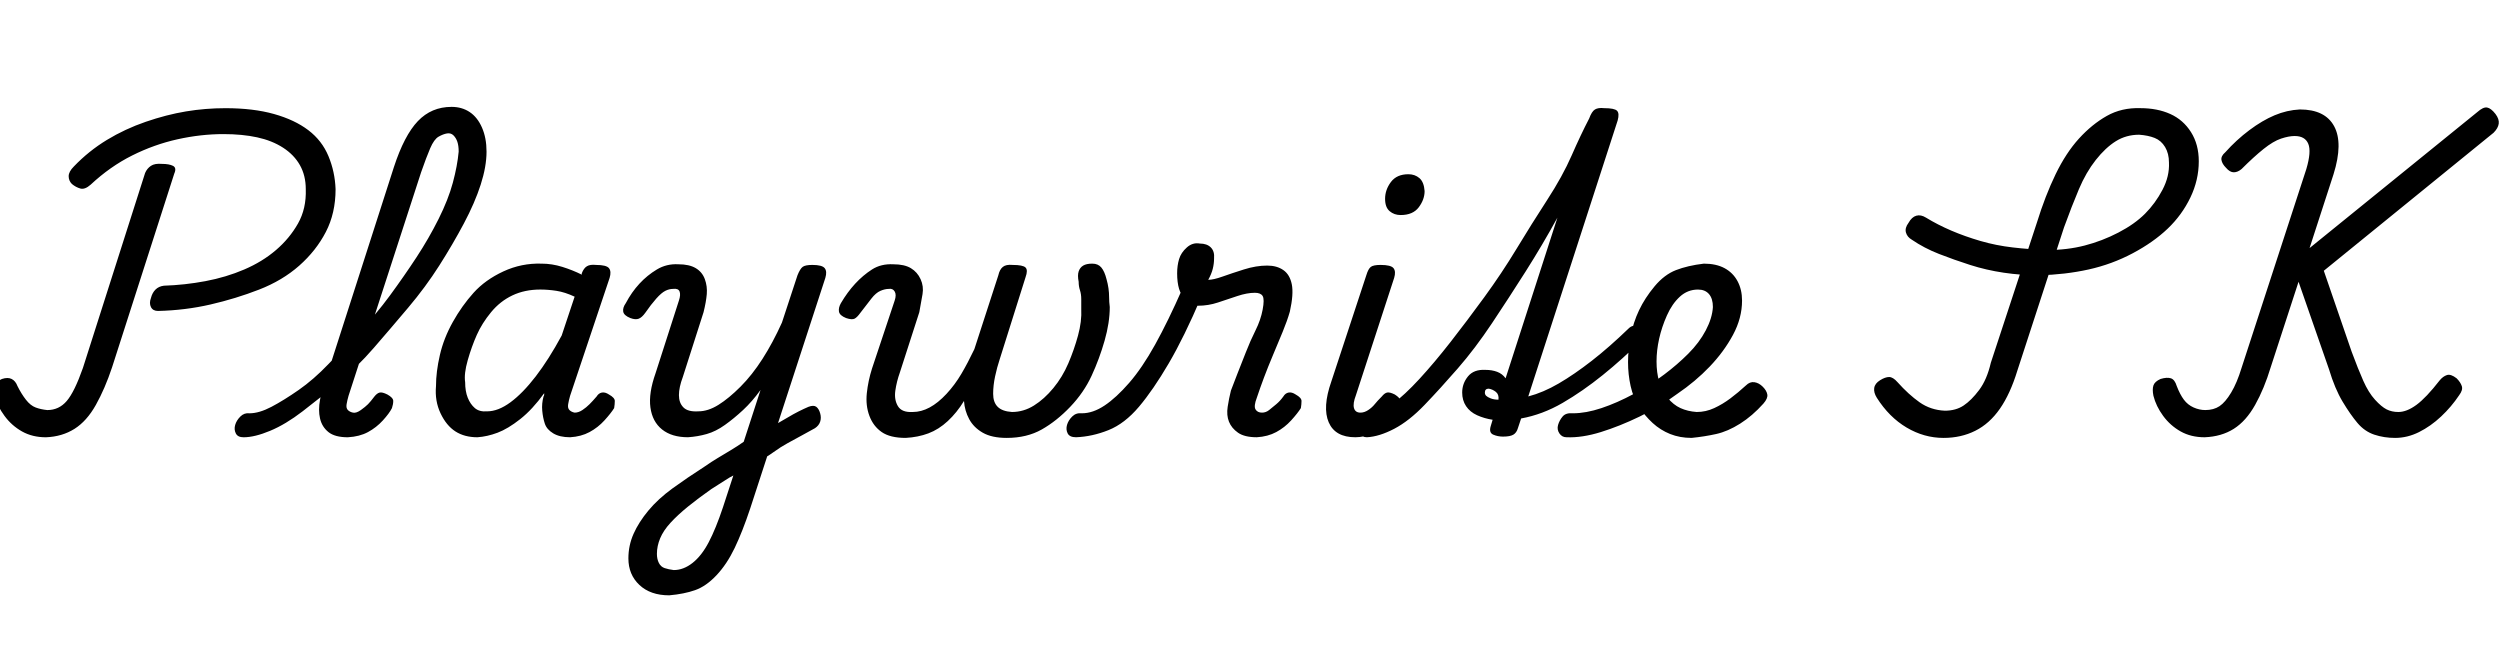 <svg id="fnt-Playwrite SK" viewBox="0 0 3859 1000" xmlns="http://www.w3.org/2000/svg"><path id="playwrite-sk" class="f" d="M244 480q-8 0-11-6t0-14q2-8 7-13t13-6q32-1 64-7t60-18 49-30 34-41 12-53q0-21-9-37t-26-27-40-16-52-5q-35 0-71 8t-70 25-64 45q-9 8-16 6t-13-7q-5-5-5-12t8-15q23-24 51-41t60-28 62-16 61-5q43 0 75 9t53 25 31 40 11 51q0 37-15 66t-41 52-62 37-75 23-81 10m-173 195q-21 0-37-9t-27-24-16-31q-3-10 0-16t12-10q9-3 15 0t9 11q6 12 13 21t15 12 18 4q18 0 30-14t25-51l96-301q3-7 9-11t17-3q11 0 17 3t2 12l-96 299q-11 33-25 58t-33 37-44 13m305 0q-9 0-12-6t-1-13 8-13 14-5q15 0 34-10t42-26 46-40 48-50 47-56 41-59 34-59 22-56 9-48q0-8 6-12t15-3 15 3 7 12q0 23-9 51t-26 60-38 65-48 65-53 62-55 54-55 44-50 30-41 10m161 0q-20 0-30-8t-13-21 0-29 8-29l106-330q16-49 37-71t52-22q16 0 28 8t19 24 7 37q0 9-7 14t-15 4-15-4-6-14q0-9-2-15t-6-10-10-3-13 5-13 18-14 37l-112 345q-2 7-3 13t2 9 8 4 12-4 11-9 10-12q4-5 8-6t12 3q9 5 9 10t-2 11q-4 8-14 19t-23 18-31 8m200 0q-20 0-34-9t-23-28-7-42q0-22 6-48t20-51 32-45 46-33 59-12q16 0 32 5t30 12l0-2q3-8 8-11t14-2q16 0 20 5t1 15l-61 182q-2 7-3 13t2 9 8 4q6 0 12-4t11-9 11-12q3-5 8-6t11 3q9 5 9 10t-1 11q-5 8-15 19t-23 18-30 8q-16 0-26-6t-13-15-4-20 2-22q1-1 1-3t0-2q-18 25-37 40t-35 21-31 7m-19-85q0 14 4 24t11 16 19 5q17 0 36-14t39-40 40-63l20-60q-15-7-28-9t-25-2q-24 0-43 9t-33 26-22 35-14 39-4 34m454 121l5-43q10-7 19-12t19-11 18-10 15-7q8-3 12 0t6 10 0 13-8 10q-9 5-20 11t-22 12-22 14-22 13m-139 208q-29 0-46-16t-17-41q0-20 8-38t23-36 37-34 50-34q10-7 20-13t20-12 20-13l26-80q-13 18-27 31t-28 23-28 14-29 5q-25 0-40-12t-18-34 8-53l36-112q3-9 1-14t-10-4q-6 0-12 3t-14 12-17 22q-5 7-10 9t-13-1q-10-4-11-10t4-13q9-17 21-30t27-22 33-8q17 0 27 6t14 17 3 23-5 28l-32 100q-6 16-6 28t7 19 23 6q15 0 31-10t34-28 34-43 30-56l24-73q4-10 8-13t15-3q15 0 19 5t1 15l-116 356q-12 36-24 61t-28 42-33 23-40 8m7-39q15 0 29-11t25-32 22-54l16-49q-6 3-12 7t-11 7-11 7q-20 14-36 27t-27 25-16 24-5 24q0 8 3 14t9 8 14 3m358-204q-24 0-37-9t-19-25-4-35 8-38l35-105q3-9 0-14t-9-4q-6 0-13 3t-14 12-17 22q-5 7-9 9t-13-1q-10-4-11-10t3-13q10-17 22-30t26-22 33-8q17 0 27 6t15 17 3 23-5 28l-30 93q-5 14-7 28t4 24 23 9q13 0 26-7t26-21 23-31 20-38l37-114q2-9 7-13t15-3q16 0 20 4t0 15l-40 127q-4 12-7 26t-3 27 7 20 22 8q18 0 34-10t30-27 23-38 15-43 5-41q0-7 0-15t-2-14-2-13q-2-10 0-16t7-9 14-3q9 0 14 6t8 18q2 7 3 14t1 14 1 15q0 24-8 52t-20 54-33 48-44 35-54 13q-23 0-37-8t-21-21-8-28q-11 18-25 31t-30 19-35 7m263-1q-10 0-13-6t-1-13 8-13 15-5q17 0 35-12t38-35 40-59 42-86l29 13q-26 61-50 102t-46 67-47 36-50 11m279 0q-19 0-29-7t-14-17-2-23 5-25q4-11 10-26t13-33 15-34 11-32 0-21-12-5q-12 0-27 5t-30 10-31 5q-10 0-18-8t-11-18-3-24q0-12 3-22t12-18 20-6q11 0 17 6t5 17q0 8-2 16t-7 17q8 0 22-5t33-11 36-6q15 0 25 7t13 22-3 42q-4 14-11 31t-15 36-14 35-11 31q-5 13-2 18t10 5q6 0 11-4t11-9 11-12q3-5 8-6t11 3q9 5 9 10t-1 11q-5 8-15 19t-23 18-30 8m152 0q-31 0-41-23t4-63l54-164q3-10 7-13t15-3q16 0 20 5t1 15l-59 181q-5 13-3 20t10 7q6 0 12-4t10-9 11-12q4-5 8-6t12 3q8 5 9 10t-2 11q-8 13-18 23t-23 16-27 6m70-343q-10 0-17-6t-7-19q0-14 9-26t27-12q10 0 17 6t8 20q0 13-9 25t-28 12m-52 343q-8 0-11-6t-2-13 7-13 14-5q12 0 31-14t42-39 48-57 52-69 50-75 47-75 38-69 27-57q4-11 9-14t14-2q16 0 20 4t1 15l-138 426q23-6 47-20t51-35 57-50q3-3 7-4t11 4q6 6 5 10t-3 8q-29 29-60 54t-62 43-64 24l-5 15q-2 7-7 10t-16 3q-8 0-15-3t-4-13l3-10q-13-2-24-7t-17-14-6-21q0-14 9-25t27-10q10 0 18 3t13 10l80-248q-23 42-49 83t-52 80-53 70-51 56-47 37-42 13m182-69q0 3 2 5t7 4 12 2q1-8-4-12t-11-5q-6 0-6 6m319 70q-18 0-33-6t-27-17-21-25-13-32-4-37q0-19 4-40t13-40 24-37 33-25 43-10q19 0 32 7t20 20 7 30q0 27-14 53t-36 49-50 42q-27 20-58 35t-60 24-53 8q-7 0-11-6t-2-13 7-13 16-5q20 0 44-8t50-22 47-30q20-15 37-32t27-36 11-36q0-13-6-20t-17-7q-16 0-28 11t-20 29-12 36-4 35q0 17 4 31t13 25 20 16 25 6q14 0 27-6t25-15 24-20q6-6 13-5t13 7q6 6 7 12t-6 14q-17 19-36 31t-37 16-38 6m389 0q-30 0-57-16t-46-46q-5-8-4-15t9-12q8-5 14-5t13 8q17 19 34 31t39 13q17 0 29-8t24-24 18-42l71-216q13-42 29-75t36-55 43-35 52-12q26 0 46 9t32 28 12 45q0 29-13 56t-35 48-54 38-68 25-77 9q-27 0-54-4t-52-12-48-17-42-22q-7-4-9-11t4-15q5-9 12-11t15 3q18 11 39 20t45 16 50 10 53 4q31 0 58-7t52-20 41-29 27-37 10-42q0-14-6-24t-16-14-24-5q-20 0-36 10t-31 29-26 45-23 59l-72 221q-11 36-27 59t-38 34-49 11m697 0q-17 0-32-5t-26-18-23-33-21-50l-47-135-43 132q-10 33-24 58t-33 37-45 13q-21 0-37-9t-27-24-15-31q-2-10 0-16t11-10q10-3 16-1t9 12q5 13 11 21t15 12 18 4q13 0 22-6t18-21 16-38l100-307q8-27 3-39t-21-12q-9 0-21 4t-27 16-34 31q-6 5-12 5t-12-7q-6-6-7-12t6-12q17-19 37-34t39-23 39-9q39 0 53 26t-1 74l-37 114 259-210q9-8 15-7t13 10q6 8 5 15t-8 14l-262 213 43 125q10 27 18 45t18 29 18 15 18 4q13 0 28-11t36-38q5-6 11-8t15 5q6 6 8 12t-4 14q-12 18-28 33t-34 24-37 9" />
</svg>